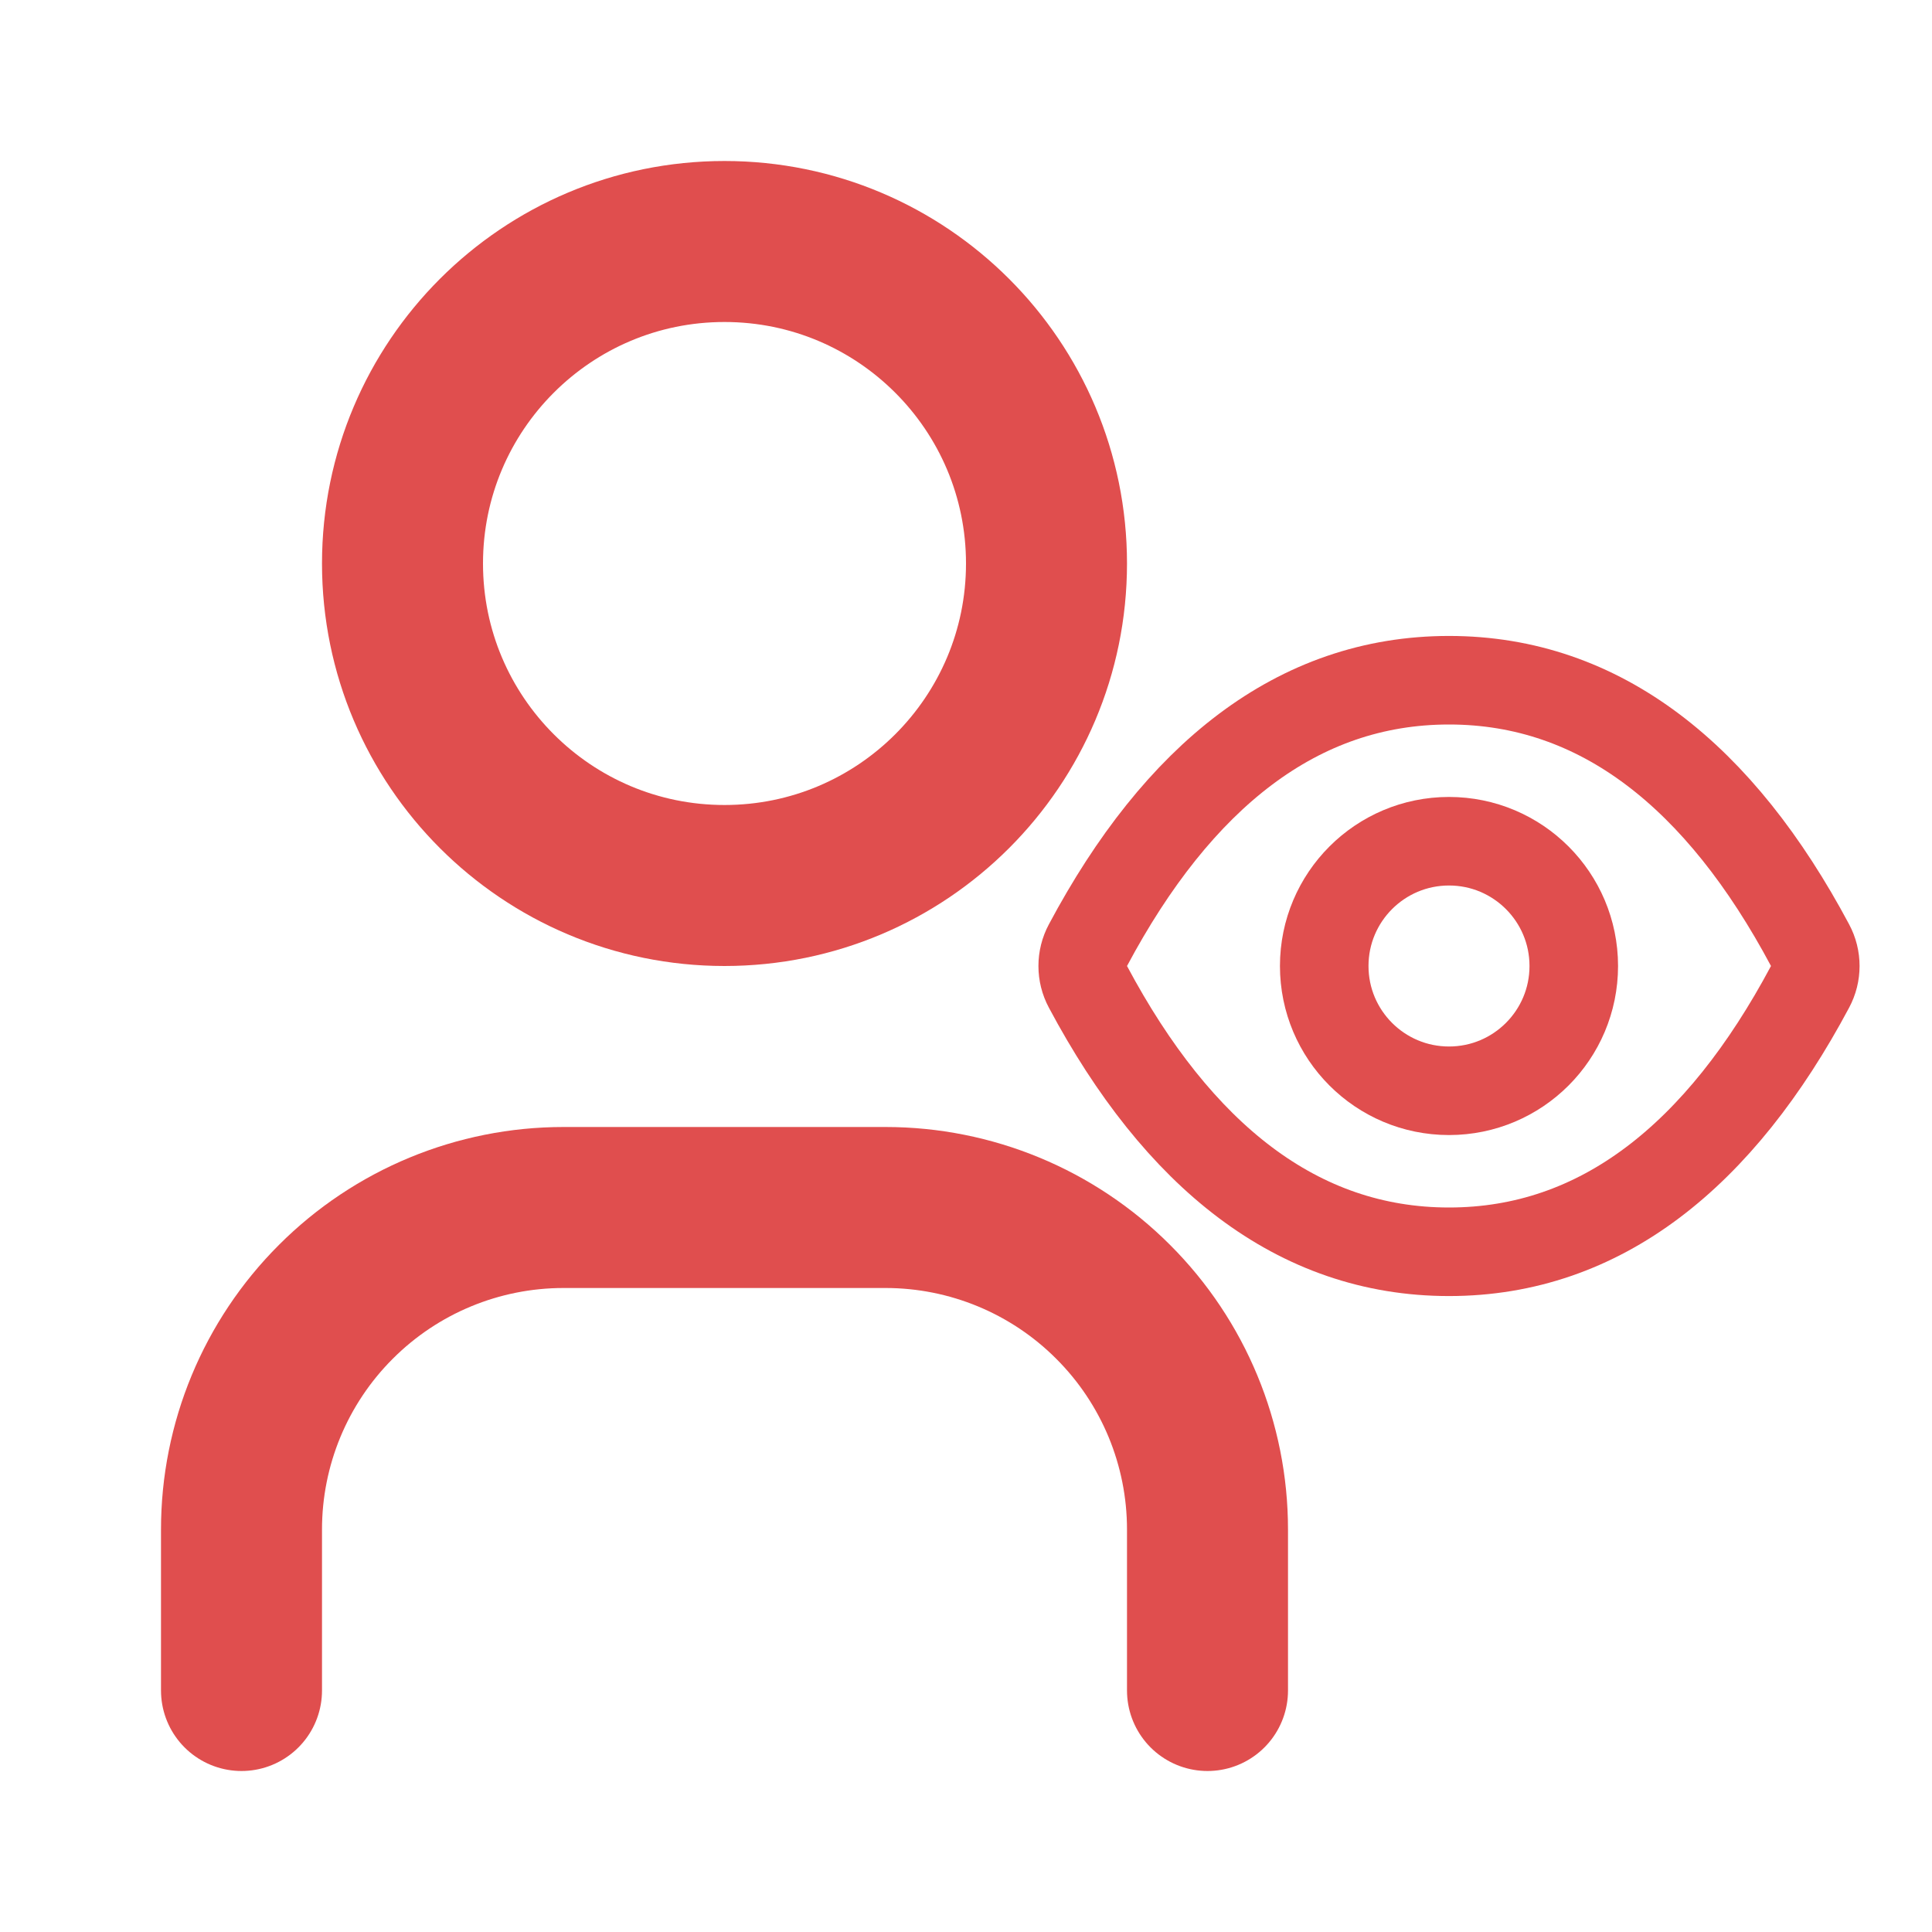 <svg width="24" height="24" viewBox="0 0 24 24" fill="none" xmlns="http://www.w3.org/2000/svg">
<g clip-path="url(#clip0_3188_25079)">
<path d="M9 11C11.209 11 13 9.209 13 7C13 4.791 11.209 3 9 3C6.791 3 5 4.791 5 7C5 9.209 6.791 11 9 11Z" stroke="#E04E4E" stroke-width="2" stroke-linecap="round" stroke-linejoin="round"/>
<path d="M3 21V19C3 17.939 3.421 16.922 4.172 16.172C4.922 15.421 5.939 15 7 15H11C12.061 15 13.078 15.421 13.828 16.172C14.579 16.922 15 17.939 15 19V21" stroke="#E04E4E" stroke-width="2" stroke-linecap="round" stroke-linejoin="round"/>
<path d="M18 13.55C18.856 13.55 19.55 12.856 19.55 12C19.55 11.144 18.856 10.45 18 10.45C17.144 10.45 16.45 11.144 16.45 12C16.45 12.856 17.144 13.55 18 13.55Z" stroke="#E04E4E" stroke-width="1.1" stroke-linecap="round" stroke-linejoin="round"/>
<path d="M13.515 11.741C13.428 11.903 13.428 12.097 13.515 12.259C14.632 14.354 16.116 15.55 18 15.55C19.884 15.55 21.368 14.354 22.485 12.259C22.572 12.097 22.572 11.903 22.485 11.741C21.368 9.646 19.884 8.45 18 8.45C16.116 8.45 14.632 9.646 13.515 11.741Z" stroke="#E04E4E" stroke-width="1.1" stroke-linecap="round" stroke-linejoin="round"/>
</g>
<defs>
<clipPath id="clip0_3188_25079">
<rect width="24" height="24" fill="white"/>
</clipPath>
</defs>
</svg>
